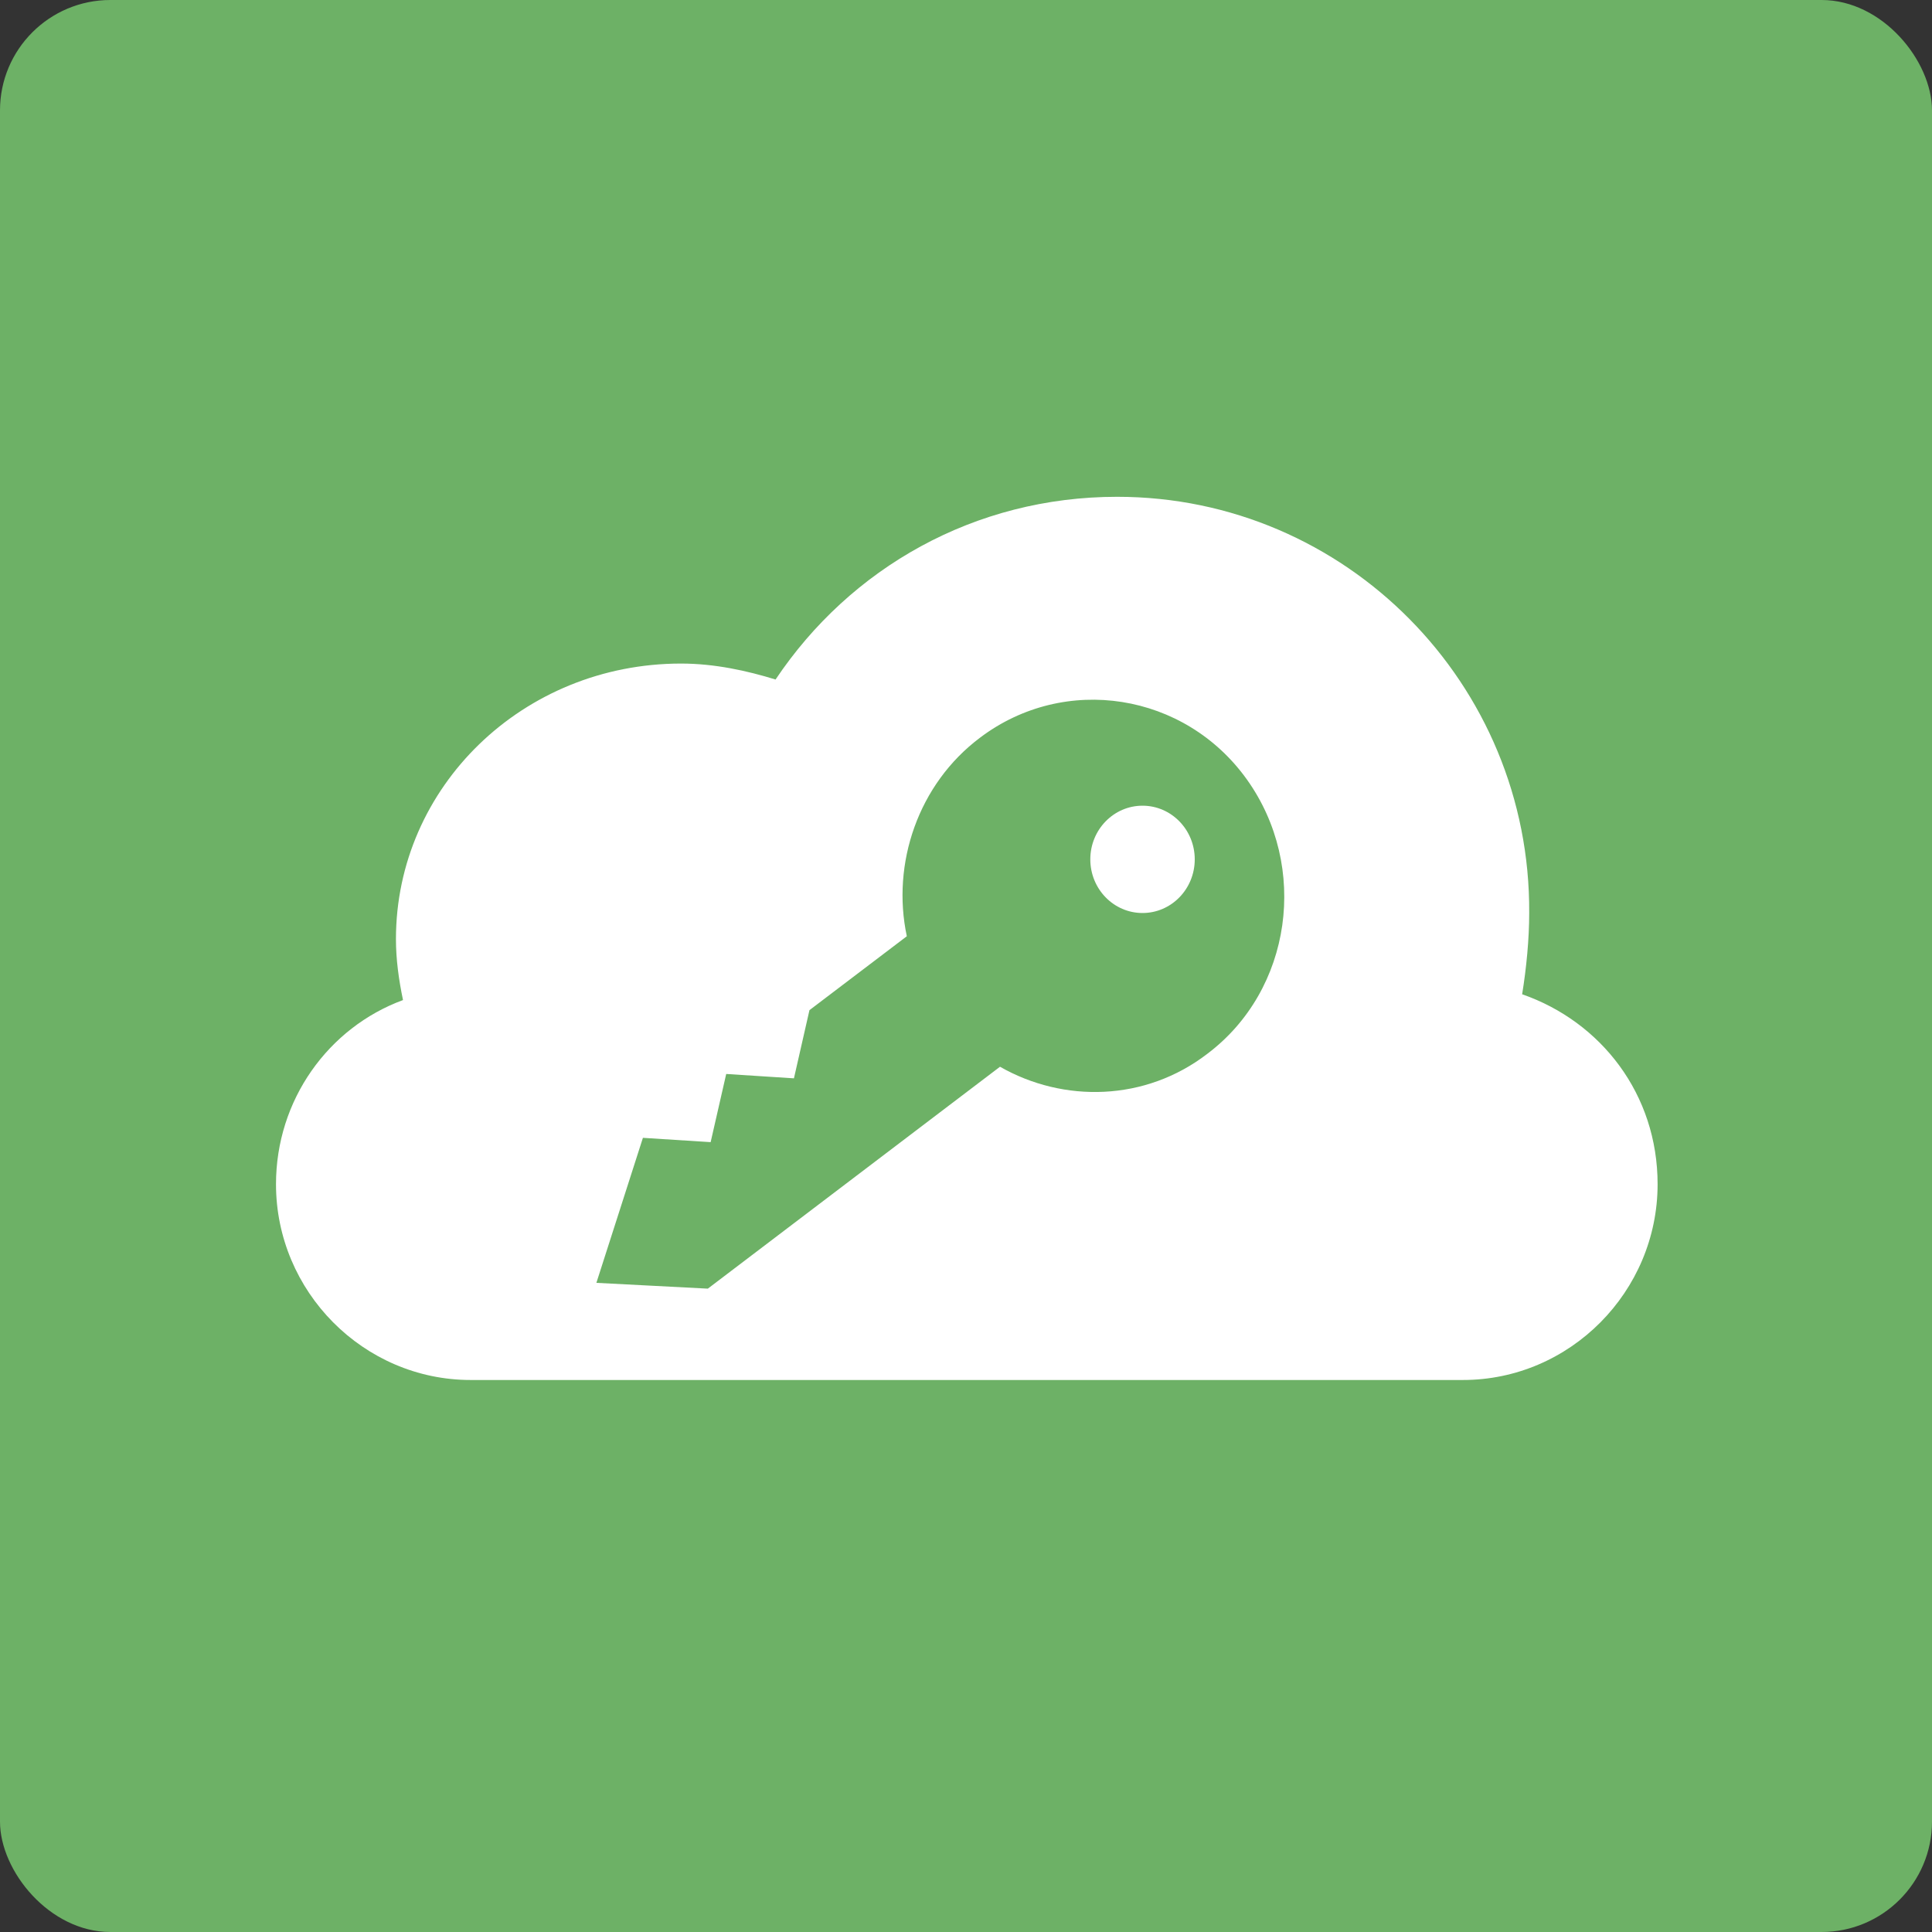 <svg width="35" height="35" viewBox="0 0 35 35" fill="none" xmlns="http://www.w3.org/2000/svg">
<rect x="0" y="0" width="35" height="35" fill="#333333" stroke="none"/>
<rect width="35" height="35" rx="2" fill="#6DB166"/>
<path d="M20.698 16.54C21.22 16.54 21.644 16.105 21.644 15.568C21.644 15.031 21.22 14.596 20.698 14.596C20.175 14.596 19.752 15.031 19.752 15.568C19.752 16.105 20.175 16.54 20.698 16.54Z" fill="white"/>
<path d="M27.575 18.012C27.652 17.539 27.703 17.013 27.703 16.54C27.729 12.389 24.379 9 20.238 9C17.655 9 15.405 10.287 14.05 12.31C13.539 12.153 12.951 12.021 12.338 12.021C9.474 12.021 7.173 14.255 7.173 17.013C7.173 17.381 7.224 17.749 7.301 18.117C5.946 18.616 5 19.929 5 21.453C5 23.397 6.585 25 8.528 25H26.501C28.444 25 30.029 23.397 30.029 21.453C30.029 19.824 29.007 18.511 27.575 18.012ZM21.874 19.089C20.749 19.956 19.266 19.982 18.116 19.325L12.823 23.345L10.804 23.24L11.647 20.613L12.874 20.691L13.156 19.456L14.383 19.535L14.664 18.3L16.428 16.961C16.147 15.647 16.633 14.202 17.758 13.361C19.292 12.205 21.465 12.547 22.59 14.123C23.715 15.7 23.408 17.933 21.874 19.089Z" fill="white"/>
</svg>
